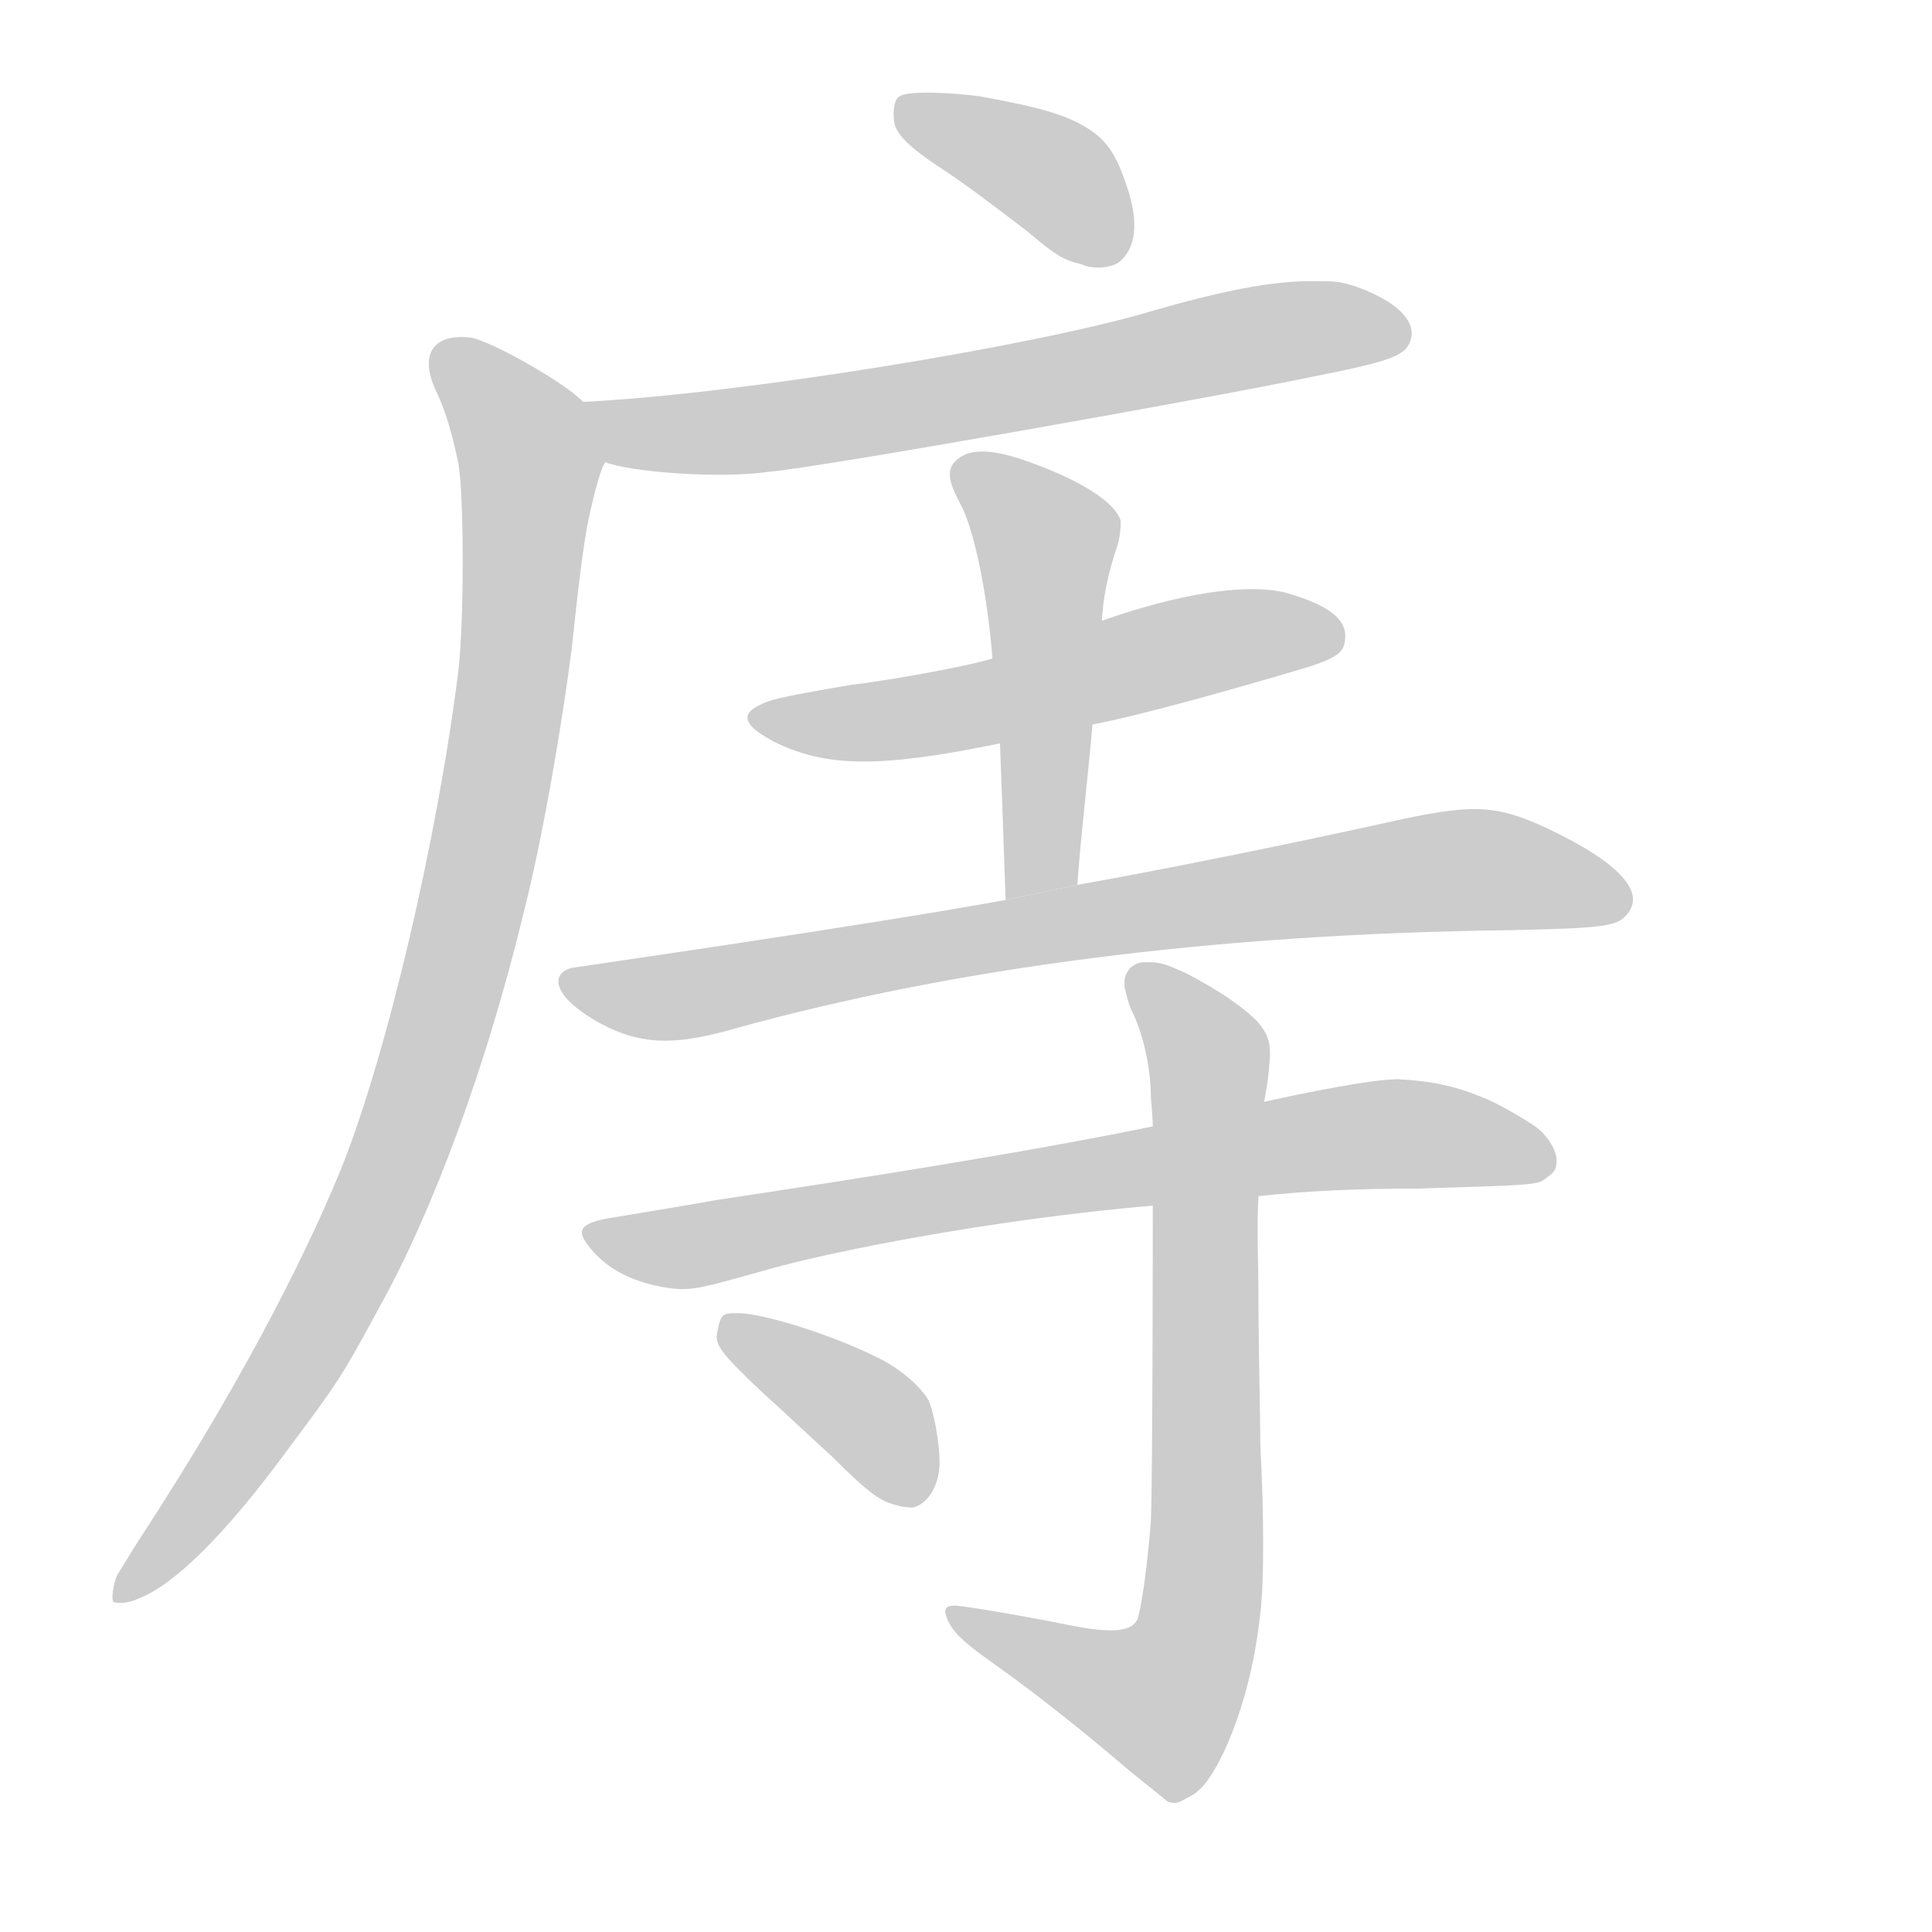 <!--
AnimCJK 2016-2018 Copyright Francois Mizessyn - https://github.com/parsimonhi/animCJK
Derived from:
    MakeMeAHanzi project - https://github.com/skishore/makemeahanzi
    Arphic PL KaitiM GB - https://apps.ubuntu.com/cat/applications/precise/fonts-arphic-gkai00mp/
    Arphic PL UKai - https://apps.ubuntu.com/cat/applications/fonts-arphic-ukai/
You can redistribute and/or modify this file under the terms of the Arphic Public License
as published by Arphic Technology Co., Ltd.
You should have received a copy of this license (the directory "APL") along with this file;
if not, see http://ftp.gnu.org/non-gnu/chinese-fonts-truetype/LICENSE.
-->
<svg id="z24228" class="acjk" version="1.1" viewBox="0 0 1024 1024" xmlns="http://www.w3.org/2000/svg" xmlns:xlink="http://www.w3.org/1999/xlink">
<style>
<![CDATA[
@keyframes z24228k {
	from {
		stroke:#c00;
		stroke-dashoffset:3334;
	}
	75% {
		stroke:#c00;
		stroke-dashoffset:0;
	}
	to {
		stroke:#000;
	}
}
#z24228 path[clip-path] {
	animation:z24228k 1s linear both;
	stroke-dasharray:3334;
	stroke-width:128;
	stroke-linecap:round;
	fill:none;
}
#z24228 path[clip-path="url(#z24228c1)"] {animation-delay:1s;}
#z24228 path[clip-path="url(#z24228c2)"] {animation-delay:2s;}
#z24228 path[clip-path="url(#z24228c3)"] {animation-delay:3s;}
#z24228 path[clip-path="url(#z24228c4)"] {animation-delay:4s;}
#z24228 path[clip-path="url(#z24228c5)"] {animation-delay:5s;}
#z24228 path[clip-path="url(#z24228c6)"] {animation-delay:6s;}
#z24228 path[clip-path="url(#z24228c7)"] {animation-delay:7s;}
#z24228 path[clip-path="url(#z24228c8)"] {animation-delay:8s;}
#z24228 path[clip-path="url(#z24228c9)"] {animation-delay:9s;}
#z24228 path {fill:#ccc;}
]]>
</style>
<path id="z24228d1" d="M573 140C564 138 559 135 545 123C528 110 511 97 497 88C482 78 475 71 474 65C473 59 474 52 477 51C481 48 504 49 519 51C552 57 566 61 578 69C587 75 592 83 597 98C604 118 602 132 593 139C589 142 579 143 573 140 Z"/>
<path id="z24228d2" d="M309 213C392 209 550 183 610 165C648 154 674 149 695 149C707 149 710 149 719 152C744 161 754 174 745 185C740 190 729 193 699 199C642 211 433 248 408 250C381 254 333 250 321 245 Z"/>
<path id="z24228d3" d="M60 849C59 847 60 840 62 835C64 832 71 820 79 808C123 740 159 673 181 619C205 559 232 444 243 355C246 328 246 264 243 246C240 231 236 217 231 207C226 196 226 188 231 183C235 179 242 178 250 179C263 182 301 204 309 213C312 215 321 245 321 245C319 246 315 261 312 275C309 289 306 316 303 344C298 383 288 443 277 486C258 564 230 641 201 693C180 732 178 734 152 769C119 814 92 840 74 847C68 850 62 850 60 849 Z"/>
<path id="z24228d4" d="M530 394C467 407 438 407 410 393C395 385 392 379 402 374C408 371 410 370 451 363C469 361 514 353 526 349L584 329C624 315 659 309 681 314C702 320 713 327 713 337C713 345 710 348 695 353C682 357 611 378 579 384 Z"/>
<path id="z24228d5" d="M533 477C532 451 531 418 530 394L526 349C524 322 518 286 510 269C503 256 502 251 505 246C511 238 523 237 543 244C572 254 591 266 594 276C594 278 594 284 592 290C590 296 585 311 584 329L579 384C577 409 573 441 571 469 Z"/>
<path id="z24228d6" d="M338 550C328 548 316 542 308 536C294 526 292 516 303 513C309 512 456 491 533 477L571 469C616 461 681 448 744 434C782 426 794 427 820 439C858 457 873 473 862 485C857 491 849 492 801 493C642 495 506 513 390 545C366 552 351 553 338 550 Z"/>
<path id="z24228d7" d="M611 639C529 646 440 663 403 674C374 682 368 684 357 683C340 681 325 675 315 664C305 653 306 649 321 646C326 645 352 641 380 636C453 625 543 611 611 597L670 584C670 584 723 572 741 572C760 573 773 576 789 583C798 587 811 595 815 598C821 603 825 610 825 615C825 620 824 621 820 624C815 628 817 628 750 630C722 630 694 631 667 634 Z"/>
<path id="z24228d8" d="M619 955C618 954 609 947 598 938C577 920 551 899 527 882C510 870 505 865 502 858C500 853 501 851 506 851C510 851 540 856 565 861C589 866 600 865 603 858C605 851 608 832 610 806C611 781 611 641 611 639L611 597C611 592 610 582 610 582C610 564 605 546 600 536C598 532 597 527 596 523C596 518 596 517 599 513C603 510 604 510 609 510C615 510 618 511 629 516C646 525 658 533 666 541C674 550 674 555 672 572C671 579 670 584 670 584L667 634C666 651 667 669 667 686C667 715 668 751 668 766C670 803 670 839 668 855C665 883 658 909 648 930C641 944 636 950 629 953C624 956 623 956 619 955 Z"/>
<path id="z24228d9" d="M476 798C467 796 461 792 441 772C430 762 413 746 403 737C383 718 379 713 380 707C382 696 383 696 391 696C405 696 442 708 464 719C477 725 488 735 492 742C495 748 498 765 498 775C498 787 492 797 484 799C483 799 479 799 476 798 Z"/>
<defs>
	<clipPath id="z24228c1"><use xlink:href="#z24228d1"/></clipPath>
	<clipPath id="z24228c2"><use xlink:href="#z24228d2"/></clipPath>
	<clipPath id="z24228c3"><use xlink:href="#z24228d3"/></clipPath>
	<clipPath id="z24228c4"><use xlink:href="#z24228d4"/></clipPath>
	<clipPath id="z24228c5"><use xlink:href="#z24228d5"/></clipPath>
	<clipPath id="z24228c6"><use xlink:href="#z24228d6"/></clipPath>
	<clipPath id="z24228c7"><use xlink:href="#z24228d7"/></clipPath>
	<clipPath id="z24228c8"><use xlink:href="#z24228d8"/></clipPath>
	<clipPath id="z24228c9"><use xlink:href="#z24228d9"/></clipPath>
</defs>
<path pathLength="3333" clip-path="url(#z24228c1)" d="M478 59L554 91L586 133"/>
<path pathLength="3333" clip-path="url(#z24228c2)" d="M320 219L737 179"/>
<path pathLength="3333" clip-path="url(#z24228c3)" d="M236 188L277 240L231 583L67 845"/>
<path pathLength="3333" clip-path="url(#z24228c4)" d="M404 380L704 336"/>
<path pathLength="3333" clip-path="url(#z24228c5)" d="M508 248L562 292L542 466"/>
<path pathLength="3333" clip-path="url(#z24228c6)" d="M304 520L856 473"/>
<path pathLength="3333" clip-path="url(#z24228c7)" d="M317 655L373 664L742 596L813 615"/>
<path pathLength="3333" clip-path="url(#z24228c8)" d="M606 522L629 566L638 892L618 925L507 856"/>
<path pathLength="3333" clip-path="url(#z24228c9)" d="M389 703L486 787"/>
</svg>